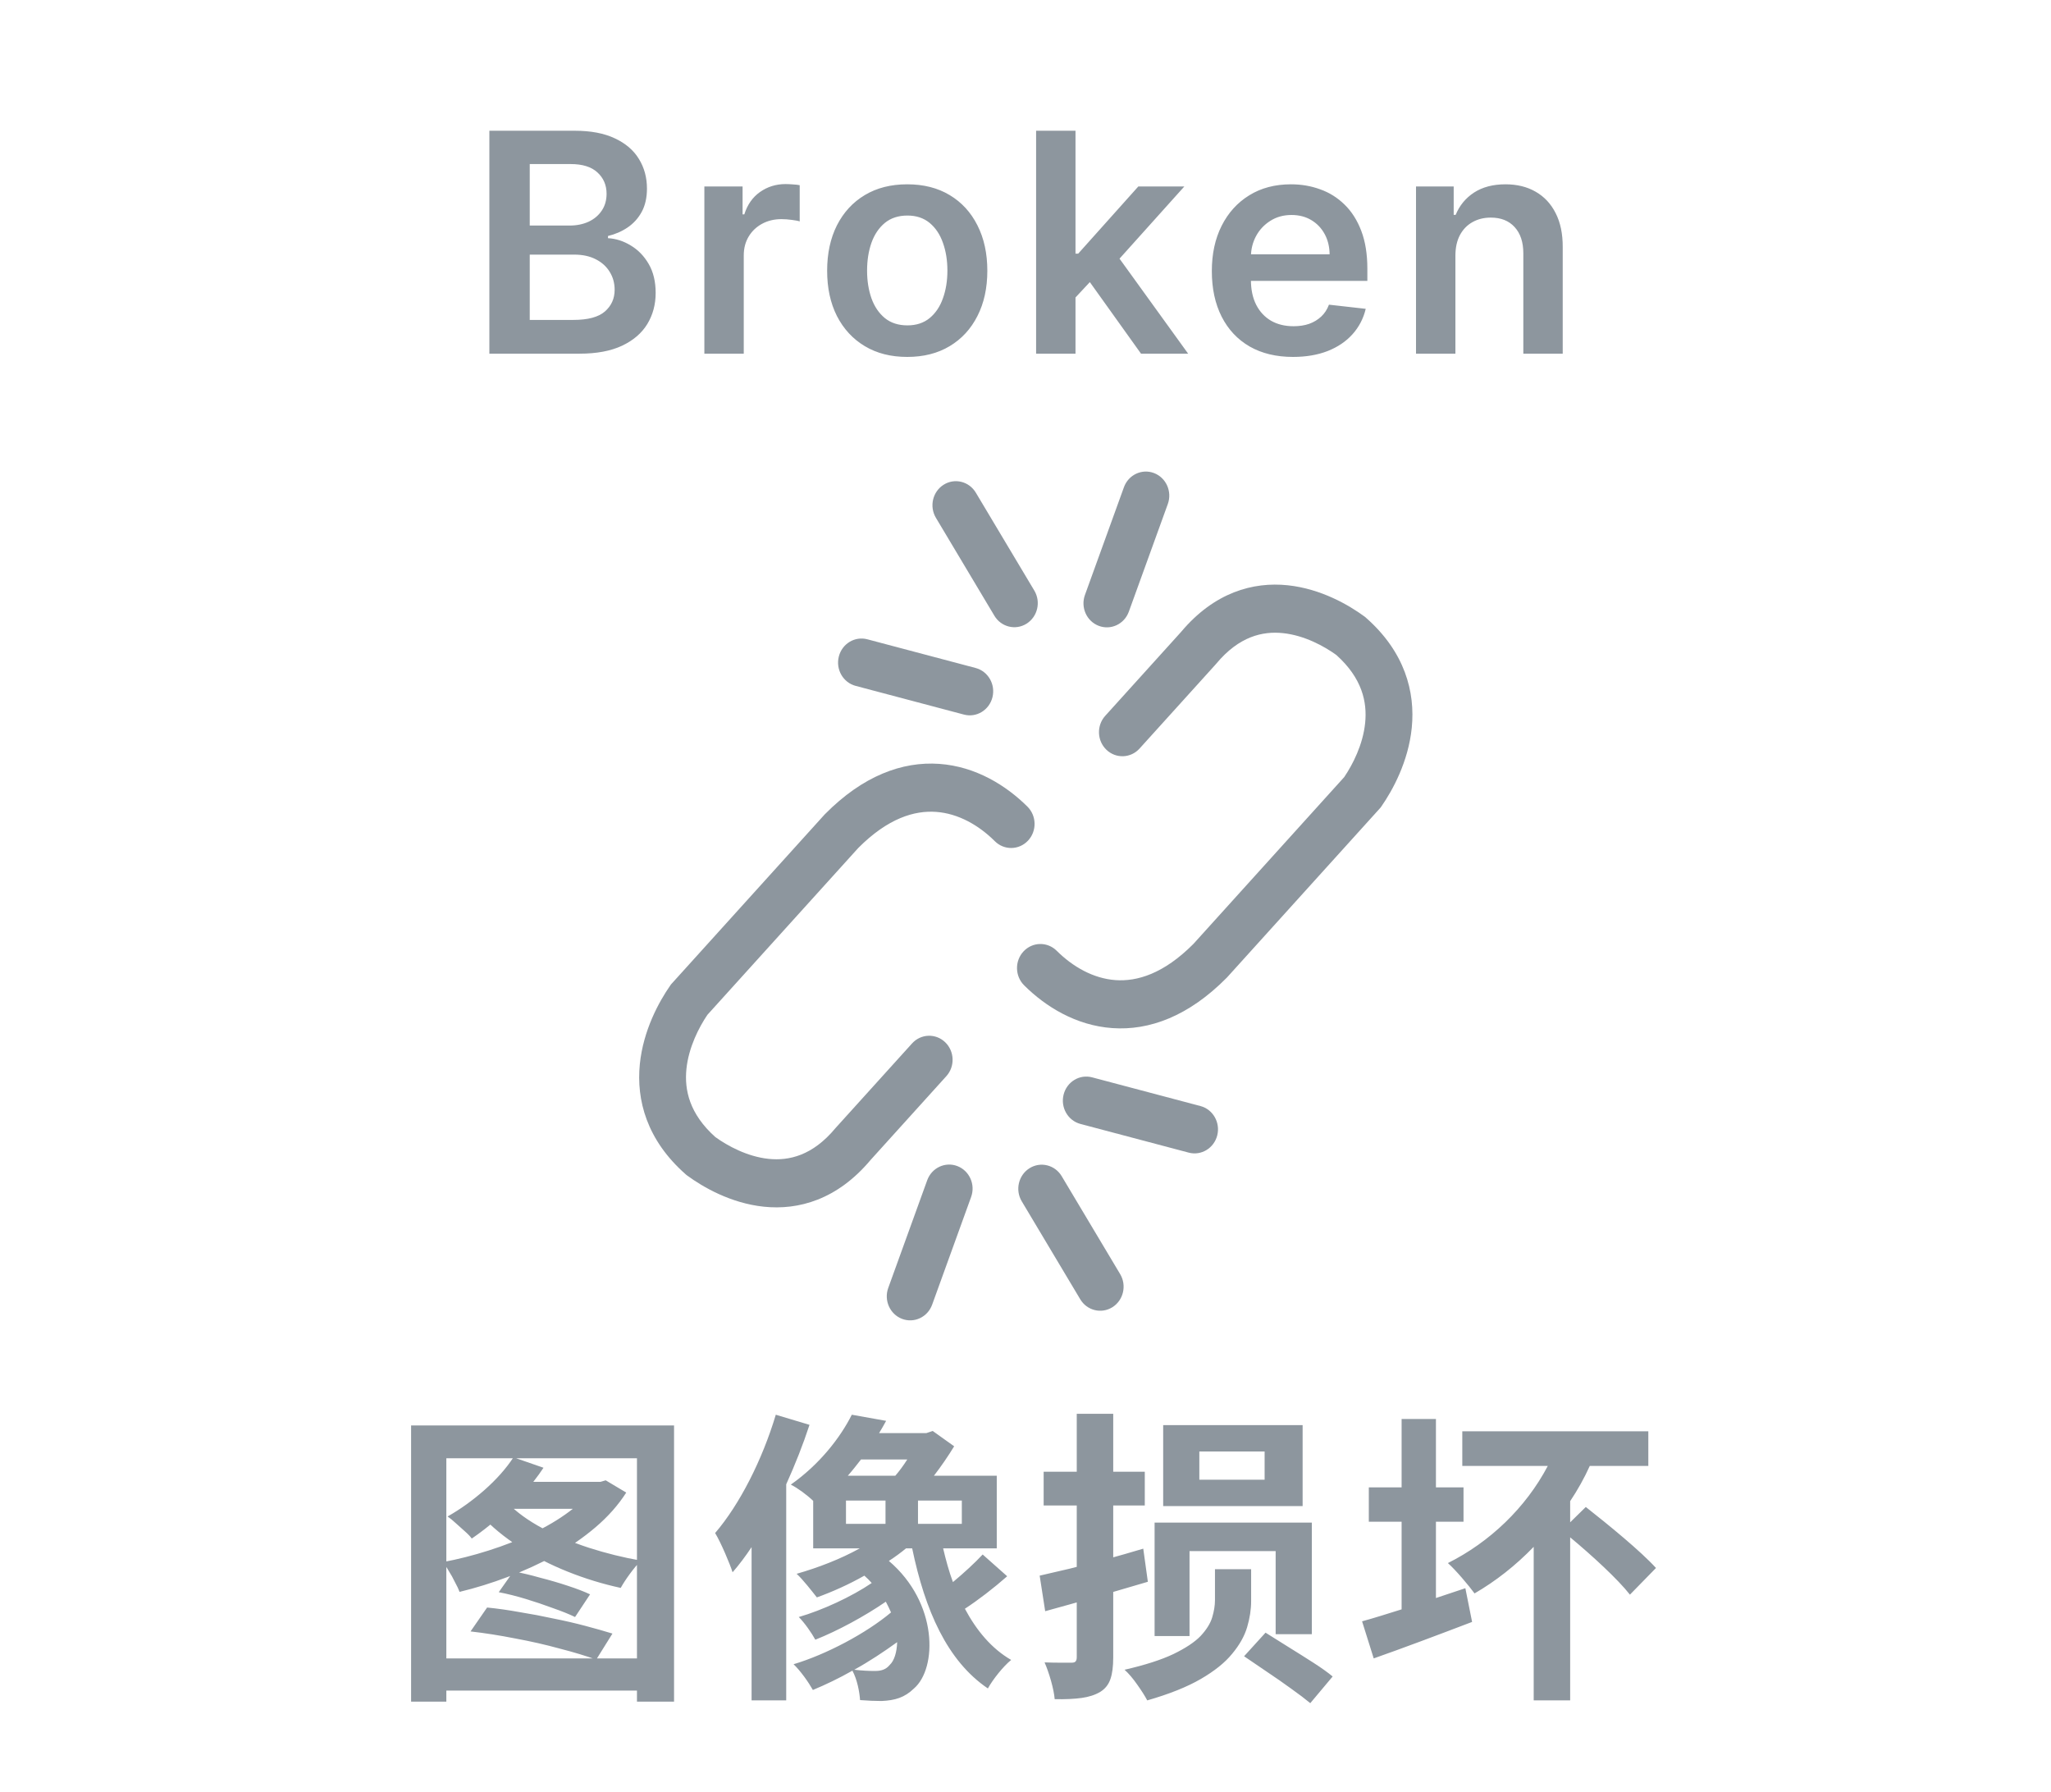 <svg width="87" height="76" viewBox="0 0 87 76" fill="none" xmlns="http://www.w3.org/2000/svg">
<path d="M20.758 15V5.545H24.378C25.061 5.545 25.629 5.653 26.081 5.868C26.537 6.081 26.877 6.372 27.101 6.741C27.329 7.11 27.443 7.529 27.443 7.997C27.443 8.381 27.369 8.711 27.221 8.985C27.074 9.255 26.875 9.475 26.626 9.645C26.377 9.814 26.098 9.936 25.79 10.009V10.102C26.126 10.12 26.447 10.223 26.755 10.411C27.066 10.596 27.32 10.857 27.517 11.196C27.714 11.534 27.812 11.944 27.812 12.424C27.812 12.913 27.694 13.353 27.457 13.744C27.22 14.132 26.863 14.438 26.386 14.663C25.909 14.887 25.308 15 24.585 15H20.758ZM22.471 13.569H24.313C24.935 13.569 25.382 13.45 25.656 13.213C25.933 12.973 26.072 12.665 26.072 12.29C26.072 12.01 26.003 11.758 25.864 11.533C25.726 11.305 25.529 11.127 25.273 10.997C25.018 10.865 24.713 10.799 24.359 10.799H22.471V13.569ZM22.471 9.566H24.165C24.461 9.566 24.727 9.512 24.964 9.405C25.201 9.294 25.387 9.138 25.522 8.938C25.661 8.735 25.73 8.495 25.73 8.218C25.73 7.852 25.601 7.55 25.342 7.313C25.087 7.076 24.707 6.958 24.202 6.958H22.471V9.566ZM29.878 15V7.909H31.499V9.091H31.573C31.702 8.681 31.923 8.366 32.237 8.144C32.554 7.92 32.916 7.807 33.322 7.807C33.414 7.807 33.518 7.812 33.632 7.821C33.748 7.827 33.845 7.838 33.922 7.854V9.391C33.852 9.366 33.739 9.345 33.585 9.326C33.434 9.305 33.288 9.294 33.147 9.294C32.842 9.294 32.568 9.36 32.325 9.492C32.085 9.622 31.896 9.802 31.757 10.033C31.619 10.263 31.549 10.53 31.549 10.831V15H29.878ZM38.484 15.138C37.791 15.138 37.191 14.986 36.683 14.681C36.175 14.377 35.782 13.95 35.501 13.403C35.224 12.855 35.086 12.215 35.086 11.482C35.086 10.75 35.224 10.108 35.501 9.557C35.782 9.006 36.175 8.578 36.683 8.274C37.191 7.969 37.791 7.817 38.484 7.817C39.176 7.817 39.776 7.969 40.284 8.274C40.792 8.578 41.184 9.006 41.461 9.557C41.741 10.108 41.881 10.75 41.881 11.482C41.881 12.215 41.741 12.855 41.461 13.403C41.184 13.95 40.792 14.377 40.284 14.681C39.776 14.986 39.176 15.138 38.484 15.138ZM38.493 13.8C38.868 13.8 39.182 13.697 39.435 13.49C39.687 13.281 39.875 13.001 39.998 12.65C40.124 12.299 40.187 11.908 40.187 11.477C40.187 11.044 40.124 10.651 39.998 10.3C39.875 9.946 39.687 9.665 39.435 9.455C39.182 9.246 38.868 9.142 38.493 9.142C38.108 9.142 37.788 9.246 37.533 9.455C37.28 9.665 37.091 9.946 36.965 10.3C36.842 10.651 36.78 11.044 36.78 11.477C36.78 11.908 36.842 12.299 36.965 12.65C37.091 13.001 37.28 13.281 37.533 13.49C37.788 13.697 38.108 13.8 38.493 13.8ZM45.473 12.775L45.469 10.757H45.736L48.285 7.909H50.237L47.103 11.399H46.757L45.473 12.775ZM43.95 15V5.545H45.621V15H43.95ZM48.4 15L46.092 11.773L47.218 10.596L50.399 15H48.4ZM54.848 15.138C54.137 15.138 53.523 14.991 53.006 14.695C52.492 14.397 52.097 13.975 51.82 13.43C51.543 12.883 51.404 12.238 51.404 11.496C51.404 10.767 51.543 10.126 51.82 9.576C52.1 9.022 52.491 8.591 52.992 8.283C53.494 7.972 54.084 7.817 54.761 7.817C55.198 7.817 55.61 7.887 55.998 8.029C56.389 8.167 56.733 8.383 57.032 8.675C57.334 8.968 57.571 9.34 57.743 9.792C57.915 10.242 58.001 10.777 58.001 11.399V11.912H52.189V10.785H56.4C56.396 10.465 56.327 10.18 56.192 9.931C56.056 9.679 55.867 9.48 55.624 9.335C55.384 9.191 55.104 9.118 54.784 9.118C54.442 9.118 54.142 9.202 53.883 9.368C53.625 9.531 53.423 9.746 53.279 10.014C53.137 10.279 53.065 10.57 53.062 10.887V11.87C53.062 12.282 53.137 12.636 53.288 12.932C53.439 13.224 53.65 13.449 53.92 13.606C54.191 13.76 54.508 13.836 54.871 13.836C55.115 13.836 55.335 13.803 55.532 13.735C55.729 13.664 55.899 13.561 56.044 13.426C56.189 13.29 56.298 13.123 56.372 12.922L57.932 13.098C57.834 13.51 57.646 13.87 57.369 14.178C57.095 14.483 56.744 14.72 56.316 14.889C55.889 15.055 55.399 15.138 54.848 15.138ZM61.736 10.845V15H60.065V7.909H61.663V9.114H61.746C61.909 8.717 62.169 8.401 62.526 8.167C62.886 7.934 63.331 7.817 63.86 7.817C64.349 7.817 64.776 7.921 65.139 8.131C65.505 8.34 65.788 8.643 65.988 9.04C66.191 9.437 66.291 9.919 66.288 10.485V15H64.617V10.743C64.617 10.27 64.494 9.899 64.248 9.631C64.005 9.363 63.668 9.229 63.237 9.229C62.944 9.229 62.684 9.294 62.456 9.423C62.232 9.549 62.055 9.732 61.926 9.973C61.8 10.213 61.736 10.503 61.736 10.845Z" fill="#8D969E"/>
<path fill-rule="evenodd" clip-rule="evenodd" d="M39.844 32.398C41.383 32.508 42.672 33.307 43.583 34.212C43.977 34.605 43.987 35.25 43.605 35.655C43.223 36.06 42.594 36.07 42.2 35.678C41.521 35.002 40.65 34.501 39.706 34.434C38.802 34.369 37.672 34.691 36.402 35.969L30.006 43.042C29.65 43.569 29.209 44.42 29.116 45.346C29.029 46.226 29.242 47.24 30.343 48.225C30.854 48.593 31.69 49.054 32.6 49.15C33.465 49.24 34.464 49.016 35.432 47.855L35.445 47.84L38.687 44.255C39.06 43.842 39.688 43.818 40.09 44.201C40.492 44.585 40.516 45.23 40.142 45.643L36.927 49.199C35.515 50.882 33.87 51.334 32.397 51.179C30.987 51.031 29.804 50.337 29.152 49.859L29.117 49.833L29.084 49.804C27.432 48.35 26.989 46.655 27.14 45.138C27.285 43.689 27.96 42.474 28.425 41.806L28.462 41.752L34.977 34.547L34.993 34.531C36.598 32.907 38.269 32.286 39.844 32.398Z" fill="#8D969E"/>
<path fill-rule="evenodd" clip-rule="evenodd" d="M47.181 43.604C45.642 43.495 44.352 42.696 43.442 41.79C43.048 41.398 43.038 40.752 43.42 40.347C43.801 39.943 44.43 39.933 44.824 40.325C45.503 41 46.374 41.502 47.319 41.569C48.223 41.633 49.353 41.311 50.623 40.034L57.018 32.96C57.375 32.434 57.816 31.583 57.908 30.657C57.996 29.776 57.783 28.763 56.682 27.777C56.171 27.409 55.335 26.949 54.425 26.853C53.559 26.762 52.561 26.987 51.593 28.147L51.58 28.163L48.338 31.748C47.965 32.161 47.336 32.185 46.934 31.801C46.532 31.418 46.509 30.772 46.882 30.36L50.098 26.803C51.51 25.121 53.155 24.668 54.627 24.823C56.038 24.972 57.221 25.665 57.872 26.143L57.908 26.169L57.941 26.199C59.593 27.652 60.036 29.347 59.885 30.864C59.74 32.313 59.065 33.528 58.6 34.197L58.563 34.25L52.048 41.456L52.032 41.472C50.427 43.095 48.756 43.717 47.181 43.604Z" fill="#8D969E"/>
<path fill-rule="evenodd" clip-rule="evenodd" d="M46.606 26.543C46.092 26.347 45.83 25.76 46.022 25.232L47.675 20.665C47.866 20.137 48.438 19.868 48.952 20.064C49.466 20.261 49.728 20.848 49.537 21.376L47.883 25.943C47.692 26.471 47.12 26.74 46.606 26.543Z" fill="#8D969E"/>
<path fill-rule="evenodd" clip-rule="evenodd" d="M42.098 29.574C42.235 29.028 41.916 28.472 41.385 28.331L36.791 27.114C36.26 26.974 35.718 27.302 35.581 27.847C35.444 28.393 35.763 28.949 36.295 29.09L40.889 30.307C41.42 30.448 41.961 30.119 42.098 29.574Z" fill="#8D969E"/>
<path fill-rule="evenodd" clip-rule="evenodd" d="M43.546 26.451C44.014 26.157 44.161 25.529 43.874 25.048L41.393 20.895C41.106 20.415 40.495 20.264 40.027 20.559C39.56 20.853 39.413 21.482 39.7 21.962L42.18 26.115C42.467 26.595 43.079 26.746 43.546 26.451Z" fill="#8D969E"/>
<path fill-rule="evenodd" clip-rule="evenodd" d="M40.608 49.456C41.123 49.653 41.385 50.24 41.193 50.768L39.54 55.335C39.349 55.863 38.777 56.132 38.263 55.936C37.748 55.739 37.487 55.152 37.678 54.624L39.331 50.057C39.523 49.529 40.094 49.26 40.608 49.456Z" fill="#8D969E"/>
<path fill-rule="evenodd" clip-rule="evenodd" d="M45.116 46.426C44.979 46.972 45.299 47.528 45.83 47.669L50.424 48.886C50.955 49.026 51.497 48.698 51.634 48.152C51.771 47.607 51.451 47.05 50.92 46.91L46.326 45.693C45.795 45.552 45.253 45.88 45.116 46.426Z" fill="#8D969E"/>
<path fill-rule="evenodd" clip-rule="evenodd" d="M43.669 49.548C43.201 49.843 43.054 50.471 43.341 50.951L45.822 55.105C46.108 55.585 46.72 55.736 47.188 55.441C47.655 55.146 47.802 54.518 47.515 54.038L45.035 49.885C44.748 49.404 44.136 49.254 43.669 49.548Z" fill="#8D969E"/>
<path d="M17.438 60.457L28.592 60.457L28.592 72.17L27.019 72.17L27.019 61.848L18.933 61.848L18.933 72.17L17.438 72.17L17.438 60.457ZM18.361 70.337L27.864 70.337L27.864 71.702L18.361 71.702L18.361 70.337ZM21.156 67.529L21.78 66.645C22.144 66.714 22.525 66.805 22.924 66.918C23.331 67.022 23.717 67.135 24.081 67.256C24.454 67.377 24.77 67.499 25.03 67.62L24.393 68.582C24.142 68.46 23.83 68.335 23.457 68.205C23.084 68.066 22.699 67.936 22.3 67.815C21.901 67.694 21.52 67.598 21.156 67.529ZM21.78 61.809L23.054 62.251C22.803 62.632 22.508 63.009 22.17 63.382C21.832 63.746 21.477 64.088 21.104 64.409C20.731 64.73 20.367 65.011 20.012 65.254C19.943 65.159 19.843 65.055 19.713 64.942C19.592 64.829 19.466 64.716 19.336 64.604C19.206 64.483 19.089 64.387 18.985 64.318C19.522 64.014 20.042 63.642 20.545 63.2C21.056 62.749 21.468 62.285 21.78 61.809ZM25.225 62.849L25.472 62.849L25.693 62.784L26.564 63.304C26.226 63.833 25.793 64.322 25.264 64.773C24.744 65.215 24.168 65.614 23.535 65.969C22.902 66.316 22.239 66.619 21.546 66.879C20.861 67.139 20.177 67.351 19.492 67.516C19.449 67.394 19.384 67.256 19.297 67.1C19.219 66.935 19.132 66.779 19.037 66.632C18.95 66.476 18.864 66.35 18.777 66.255C19.427 66.133 20.077 65.969 20.727 65.761C21.386 65.553 22.005 65.31 22.586 65.033C23.175 64.755 23.695 64.448 24.146 64.11C24.605 63.772 24.965 63.412 25.225 63.031L25.225 62.849ZM21.533 63.746C21.914 64.136 22.404 64.491 23.002 64.812C23.6 65.132 24.259 65.41 24.978 65.644C25.706 65.878 26.443 66.06 27.188 66.19C27.049 66.329 26.893 66.515 26.72 66.749C26.555 66.974 26.425 67.174 26.33 67.347C25.567 67.182 24.818 66.953 24.081 66.658C23.344 66.363 22.66 66.012 22.027 65.605C21.394 65.198 20.853 64.751 20.402 64.266L21.533 63.746ZM21.832 62.849L25.667 62.849L25.667 63.993L21.039 63.993L21.832 62.849ZM19.96 69.193L20.662 68.179C21.104 68.222 21.563 68.287 22.04 68.374C22.525 68.452 23.006 68.543 23.483 68.647C23.96 68.742 24.41 68.846 24.835 68.959C25.26 69.072 25.641 69.18 25.979 69.284L25.29 70.389C24.865 70.233 24.35 70.077 23.743 69.921C23.145 69.756 22.517 69.613 21.858 69.492C21.199 69.362 20.567 69.262 19.96 69.193ZM32.908 60.002L34.338 60.431C34.065 61.263 33.727 62.121 33.35 62.953L33.35 72.118L31.881 72.118L31.881 65.618C31.621 66.008 31.348 66.372 31.075 66.684C30.958 66.32 30.581 65.423 30.334 65.02C31.374 63.811 32.336 61.913 32.908 60.002ZM35.885 63.642L35.885 64.63L37.562 64.63L37.562 63.642L35.885 63.642ZM38.485 61.9L36.522 61.9C36.34 62.134 36.158 62.368 35.963 62.589L37.978 62.589C38.147 62.394 38.329 62.147 38.485 61.9ZM40.799 64.63L40.799 63.642L38.94 63.642L38.94 64.63L40.799 64.63ZM37.744 70.61C37.926 70.441 38.043 70.09 38.056 69.648C37.497 70.051 36.873 70.467 36.236 70.818C36.574 70.857 36.873 70.87 37.107 70.87C37.367 70.87 37.575 70.818 37.744 70.61ZM41.683 65.93L42.723 66.853C42.164 67.347 41.488 67.867 40.929 68.231C41.423 69.154 42.06 69.921 42.892 70.402C42.554 70.675 42.112 71.234 41.904 71.611C40.175 70.441 39.239 68.296 38.693 65.67L38.433 65.67C38.212 65.852 37.965 66.034 37.705 66.203C39.798 67.984 39.759 70.753 38.771 71.611C38.368 72.001 37.965 72.118 37.393 72.144C37.133 72.144 36.808 72.131 36.483 72.105C36.457 71.754 36.366 71.247 36.158 70.857C35.586 71.182 35.014 71.455 34.481 71.676C34.299 71.351 33.961 70.87 33.662 70.584C35.053 70.168 36.743 69.271 37.796 68.387C37.731 68.231 37.653 68.088 37.575 67.932C36.665 68.556 35.534 69.167 34.585 69.544C34.429 69.258 34.13 68.829 33.883 68.582C34.871 68.296 36.119 67.724 36.977 67.139C36.886 67.035 36.782 66.931 36.665 66.827C36.002 67.204 35.3 67.516 34.65 67.75C34.455 67.503 34.052 66.983 33.792 66.749C34.702 66.489 35.651 66.125 36.47 65.67L34.494 65.67L34.494 63.655C34.221 63.395 33.831 63.109 33.545 62.966C34.767 62.108 35.651 60.964 36.132 60.002L37.588 60.262C37.497 60.431 37.393 60.613 37.289 60.782L39.291 60.782L39.564 60.691L40.474 61.341C40.227 61.744 39.928 62.186 39.616 62.589L42.281 62.589L42.281 65.67L40.006 65.67C40.123 66.164 40.253 66.645 40.422 67.1C40.877 66.723 41.358 66.281 41.683 65.93ZM44.101 66.827C44.482 66.74 44.911 66.641 45.388 66.528C45.873 66.406 46.38 66.276 46.909 66.138C47.446 65.99 47.975 65.839 48.495 65.683L48.69 67.087C47.945 67.303 47.191 67.525 46.428 67.75C45.665 67.966 44.968 68.162 44.335 68.335L44.101 66.827ZM44.27 62.42L48.56 62.42L48.56 63.85L44.27 63.85L44.27 62.42ZM45.674 59.963L47.221 59.963L47.221 70.298C47.221 70.679 47.182 70.983 47.104 71.208C47.026 71.442 46.883 71.624 46.675 71.754C46.458 71.884 46.194 71.971 45.882 72.014C45.57 72.057 45.189 72.075 44.738 72.066C44.721 71.858 44.669 71.598 44.582 71.286C44.495 70.983 44.404 70.722 44.309 70.506C44.543 70.514 44.768 70.519 44.985 70.519C45.21 70.519 45.366 70.519 45.453 70.519C45.54 70.519 45.596 70.501 45.622 70.467C45.657 70.432 45.674 70.371 45.674 70.285L45.674 59.963ZM50.874 61.562L50.874 62.758L53.643 62.758L53.643 61.562L50.874 61.562ZM49.34 60.444L55.255 60.444L55.255 63.876L49.34 63.876L49.34 60.444ZM51.537 66.554L53.071 66.554L53.071 67.906C53.071 68.261 53.015 68.63 52.902 69.011C52.789 69.392 52.577 69.769 52.265 70.142C51.962 70.515 51.52 70.87 50.939 71.208C50.358 71.546 49.6 71.849 48.664 72.118C48.569 71.936 48.426 71.711 48.235 71.442C48.053 71.182 47.875 70.974 47.702 70.818C48.569 70.619 49.258 70.398 49.769 70.155C50.289 69.904 50.675 69.648 50.926 69.388C51.177 69.119 51.342 68.855 51.42 68.595C51.498 68.335 51.537 68.092 51.537 67.867L51.537 66.554ZM52.772 70.246L53.682 69.245C53.977 69.427 54.302 69.631 54.657 69.856C55.021 70.081 55.372 70.302 55.71 70.519C56.048 70.736 56.321 70.931 56.529 71.104L55.58 72.235C55.372 72.062 55.103 71.858 54.774 71.624C54.453 71.39 54.111 71.152 53.747 70.909C53.392 70.666 53.067 70.445 52.772 70.246ZM48.976 64.578L55.645 64.578L55.645 69.31L54.111 69.31L54.111 65.787L50.458 65.787L50.458 69.388L48.976 69.388L48.976 64.578ZM60.91 67.776L62.158 67.36L62.444 68.79C61.014 69.336 59.493 69.908 58.271 70.337L57.777 68.764C58.258 68.634 58.83 68.452 59.454 68.257L59.454 64.539L58.063 64.539L58.063 63.083L59.454 63.083L59.454 60.184L60.91 60.184L60.91 63.083L62.08 63.083L62.08 64.539L60.91 64.539L60.91 67.776ZM66.604 64.565L67.267 63.915C68.242 64.682 69.594 65.787 70.244 66.502L69.139 67.633C68.619 66.97 67.527 65.969 66.604 65.202L66.604 72.118L65.057 72.118L65.057 65.605C64.29 66.398 63.445 67.061 62.548 67.581C62.301 67.243 61.742 66.58 61.417 66.294C63.185 65.41 64.719 63.954 65.655 62.173L62.028 62.173L62.028 60.704L69.919 60.704L69.919 62.173L67.436 62.173C67.202 62.693 66.916 63.2 66.604 63.668L66.604 64.565Z" fill="#8D969E"/>
</svg>
